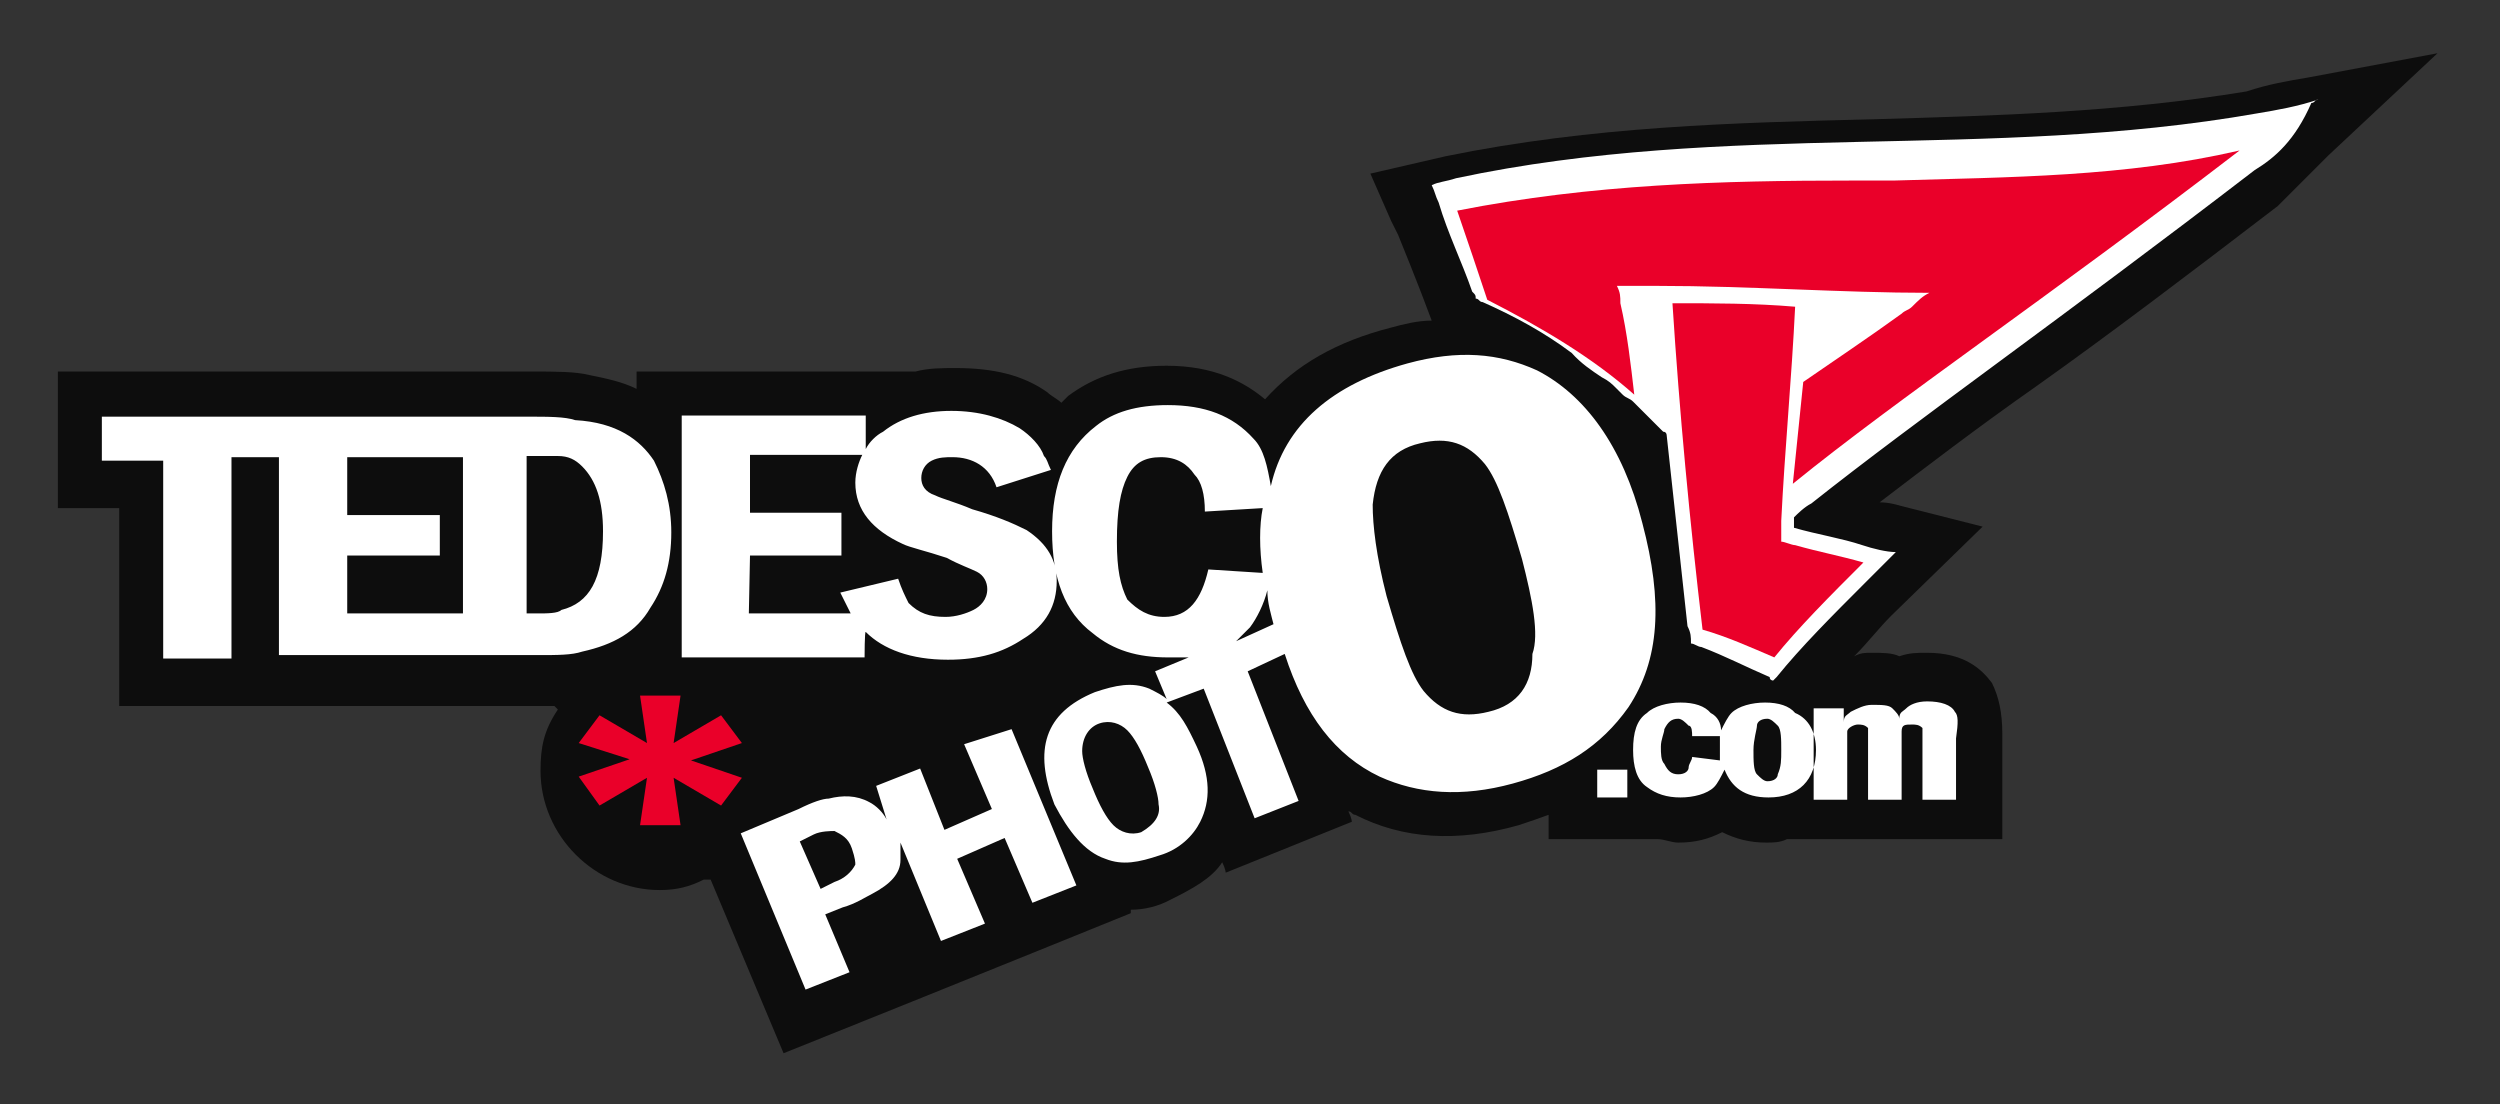 <?xml version="1.0" encoding="utf-8"?>
<!-- Generator: Adobe Illustrator 22.1.0, SVG Export Plug-In . SVG Version: 6.00 Build 0)  -->
<svg version="1.1" id="Layer_1" xmlns="http://www.w3.org/2000/svg" xmlns:xlink="http://www.w3.org/1999/xlink" x="0px" y="0px"
	 viewBox="0 0 216 95.4" style="enable-background:new 0 0 216 95.4;" xml:space="preserve">
<rect x="0" y="0" width="216" height="95.4" fill="#333333" stroke="none"/>
<style type="text/css">
	.st0{fill:#0D0D0D;}
	.st1{fill:#FFFFFF;}
	.st2{fill:#EA0029;}
</style>
<g>
	<path class="st0" d="M78.9,86.5l10.9-4.4l0,0l7.9-3.2v-0.3c1.2,0,2.4-0.3,3.5-0.9c1.8-0.9,3.5-1.8,4.4-3.2c0.3,0.6,0.3,0.9,0.3,0.9
		l10.9-4.4c0,0,0-0.3-0.3-0.9c0.3,0,0.3,0.3,0.6,0.3c4.1,2.1,8.8,2.4,14.1,0.9c0.9-0.3,1.8-0.6,2.6-0.9v2.1h9.4
		c0.6,0,1.2,0.3,1.8,0.3c1.5,0,2.6-0.3,3.8-0.9c1.2,0.6,2.4,0.9,3.8,0.9c0.6,0,1.2,0,1.8-0.3H173v-9.1c0-1.8-0.3-3.2-0.9-4.4
		c-0.9-1.2-2.4-2.6-5.6-2.6c-0.9,0-1.5,0-2.4,0.3c-0.6-0.3-1.5-0.3-2.4-0.3c-0.6,0-0.9,0-1.5,0.3c1.2-1.2,2.1-2.4,3.2-3.5l7.9-7.7
		l-7.1-1.8c0,0-0.9-0.3-1.8-0.3c3.8-2.9,8.5-6.5,13.5-10c6.2-4.4,13.2-9.7,20.9-15.6l4.4-4.4l9.4-8.8l-11.2,2.1l0,0l0,0
		c-1.8,0.3-3.5,0.6-5.3,1.2c-10.9,1.8-21.8,2.1-32.1,2.4c-12.1,0.3-24.4,0.6-37.1,3.2l-6.5,1.5l1.8,4.1l0.6,1.2c0,0,1.8,4.4,2.9,7.4
		c-1.2,0-2.4,0.3-3.5,0.6c-4.7,1.2-8.2,3.2-10.9,6.2c-1.8-1.5-4.4-2.9-8.5-2.9c-3.5,0-6.2,0.9-8.5,2.6c-0.3,0.3-0.3,0.3-0.6,0.6
		c-0.3-0.3-0.9-0.6-1.2-0.9c-2.1-1.5-4.7-2.1-7.9-2.1c-1.2,0-2.4,0-3.5,0.3l0,0h-3.8H55v1.5c-1.2-0.6-2.6-0.9-4.1-1.2
		c-1.2-0.3-2.9-0.3-5-0.3h-2.1H40l0,0h-3.8h-7.1h-3.8h-5H5v11.8c0,0,4.7,0,5.3,0c0,4.7,0,17.1,0,17.1h10h3.5h12.4h7.9h2.6
		c0.3,0,0.9,0,1.2,0l0.3,0.3c-1.2,1.8-1.5,3.2-1.5,5.3c0,5.6,4.7,10.3,10.3,10.3c1.5,0,2.6-0.3,3.8-0.9h0.6l6.3,15L78.9,86.5
		L78.9,86.5z"/>
	<path class="st1" d="M194.8,14.7c-16.8,12.9-29.1,21.5-38.3,28.8l0,0c-0.6,0.3-1.2,0.9-1.5,1.2c0,0.3,0,0.6,0,0.9
		c2.1,0.6,4.1,0.9,5.9,1.5c0.9,0.3,2.1,0.6,2.9,0.6c-0.9,0.9-1.8,1.8-2.6,2.6c-2.9,2.9-5.6,5.6-7.7,8.2l-0.3,0.3c0,0-0.3,0-0.3-0.3
		c-2.1-0.9-3.8-1.8-5.9-2.6c-0.3,0-0.6-0.3-0.9-0.3c0-0.6,0-0.9-0.3-1.5c-0.6-5.6-1.2-10.9-1.8-16.5c0,0,0-0.3-0.3-0.3
		c-0.9-0.9-1.8-1.8-2.6-2.6c-0.3-0.3-0.6-0.3-0.9-0.6l-0.3-0.3c0,0,0,0-0.3-0.3s-0.6-0.6-1.2-0.9c-0.9-0.6-1.8-1.2-2.6-2.1
		c-2.4-1.8-5-3.2-7.7-4.4c-0.3,0-0.3-0.3-0.6-0.3l0,0c0-0.3,0-0.3-0.3-0.6c-0.9-2.6-2.1-5-2.9-7.7c-0.3-0.6-0.3-0.9-0.6-1.5
		c0.6-0.3,1.2-0.3,2.1-0.6c23.5-5,45.9-1.5,69.2-5.6c1.8-0.3,3.5-0.6,5.3-1.2l0,0l0,0c-0.3,0-0.3,0.3-0.6,0.3
		C198.3,12.1,196.6,13.6,194.8,14.7z M56.5,39.8c0.9,1.8,1.5,3.8,1.5,6.2c0,2.6-0.6,4.7-1.8,6.5c-1.2,2.1-3.2,3.2-5.9,3.8
		c-0.9,0.3-2.1,0.3-3.8,0.3h-6.8l0,0H24.1V39.5H20v17.4h-5.9V39.8H8.8V36h15.3H25h14.7l0,0h5.9c1.8,0,3.2,0,4.1,0.3
		C53.3,36.5,55.3,38,56.5,39.8z M40,53V39.5H30v5h8V48h-8v5H40z M52.1,45.9c0-2.6-0.6-4.4-1.8-5.6c-0.6-0.6-1.2-0.9-2.1-0.9
		c-0.3,0-0.9,0-1.8,0h-0.9V53h0.9c0.9,0,1.8,0,2.1-0.3C50.9,52.1,52.1,50.1,52.1,45.9z M74.7,56.8H58.9V35.9h15.9v2.9
		c0.3-0.6,0.9-1.2,1.5-1.5c1.5-1.2,3.5-1.8,5.9-1.8s4.4,0.6,5.9,1.5c0.9,0.6,1.8,1.5,2.1,2.4c0.3,0.3,0.3,0.6,0.6,1.2l-4.7,1.5
		c-0.6-1.8-2.1-2.6-3.8-2.6c-0.6,0-1.2,0-1.8,0.3c-0.6,0.3-0.9,0.9-0.9,1.5s0.3,1.2,1.2,1.5c0.6,0.3,1.8,0.6,3.2,1.2
		c2.1,0.6,3.5,1.2,4.7,1.8c1.8,1.2,2.6,2.6,2.6,4.4c0,2.1-0.9,3.8-2.9,5c-1.8,1.2-3.8,1.8-6.5,1.8c-3.2,0-5.6-0.9-7.1-2.4
		C74.7,54.5,74.7,56.8,74.7,56.8z M64.7,53h8.8c-0.3-0.6-0.6-1.2-0.9-1.8l5-1.2c0.3,0.9,0.6,1.5,0.9,2.1c0.9,0.9,1.8,1.2,3.2,1.2
		c0.9,0,1.8-0.3,2.4-0.6s1.2-0.9,1.2-1.8c0-0.6-0.3-1.2-0.9-1.5s-1.5-0.6-2.6-1.2C80,47.6,78.6,47.3,78,47c-2.6-1.2-4.1-2.9-4.1-5.3
		c0-0.9,0.3-1.8,0.6-2.4h-9.7v5h7.9V48h-7.9L64.7,53L64.7,53z M130.7,67.7c-4.4,1.2-8.2,0.9-11.5-0.6c-3.8-1.8-6.5-5.3-8.2-10.6
		l-3.2,1.5l4.4,11.2l-3.8,1.5L104,59.5l-3.2,1.2c1.2,0.9,1.8,2.1,2.6,3.8c1.2,2.6,1.2,4.7,0.3,6.5c-0.6,1.2-1.8,2.4-3.5,2.9
		c-1.8,0.6-3.2,0.9-4.7,0.3c-1.8-0.6-3.2-2.4-4.4-4.7c-1.8-4.7-0.9-7.9,3.5-9.7c1.8-0.6,3.2-0.9,4.7-0.3c0.6,0.3,1.2,0.6,1.5,0.9
		l-1-2.4l2.9-1.2c-0.6,0-1.2,0-1.8,0c-2.6,0-4.7-0.6-6.5-2.1c-2.4-1.8-3.5-4.7-3.5-8.8s1.2-7.1,3.8-9.1c1.5-1.2,3.5-1.8,6.2-1.8
		c3.2,0,5.6,0.9,7.4,2.9c0.9,0.9,1.2,2.4,1.5,4.1c1.2-5.3,5.3-8.8,11.8-10.6c4.4-1.2,7.9-0.9,11.2,0.6c4.1,2.1,7.4,6.5,9.1,13.2
		c1.8,6.8,1.5,11.8-1.2,15.9C138.3,64.5,135.1,66.5,130.7,67.7z M100.1,69.5c0-0.6-0.3-1.8-0.9-3.2c-0.6-1.5-1.2-2.6-1.8-3.2
		c-0.6-0.6-1.5-0.9-2.4-0.6c-0.9,0.3-1.5,1.2-1.5,2.4c0,0.6,0.3,1.8,0.9,3.2c0.6,1.5,1.2,2.6,1.8,3.2c0.6,0.6,1.5,0.9,2.4,0.6
		C99.8,71.2,100.3,70.4,100.1,69.5z M100.6,53.3c2.1,0,3.2-1.5,3.8-4.1l4.7,0.3c-0.3-2.1-0.3-4.1,0-5.6l-5,0.3
		c0-1.5-0.3-2.6-0.9-3.2c-0.6-0.9-1.5-1.5-2.9-1.5S98,40,97.4,41.2s-0.9,2.9-0.9,5.6c0,2.4,0.3,3.8,0.9,5
		C98.3,52.7,99.2,53.3,100.6,53.3z M110.1,53.9v0.3c-0.3-1.2-0.6-2.1-0.6-3.2c-0.3,1.2-0.9,2.4-1.5,3.2c-0.3,0.3-0.9,0.9-1.2,1.2
		L110.1,53.9z M131.5,48.3c-1.2-4.1-2.1-6.8-3.2-8.2c-1.5-1.8-3.2-2.4-5.6-1.8c-2.6,0.6-3.8,2.4-4.1,5.3c0,1.8,0.3,4.4,1.2,7.9
		c1.2,4.1,2.1,6.8,3.2,8.2c1.5,1.8,3.2,2.4,5.6,1.8c2.6-0.6,3.8-2.4,3.8-5C133,54.8,132.4,51.8,131.5,48.3z M87.4,63L93,76.5
		L89.2,78l-2.4-5.6l-4.1,1.8l2.4,5.6l-3.8,1.5l-3.5-8.5c0,0.6,0,0.9,0,1.5c0,1.2-0.9,2.1-2.4,2.9c-0.6,0.3-1.5,0.9-2.6,1.2L71.3,79
		l2.1,5l-3.8,1.5L64,72l5-2.1c1.2-0.6,2.1-0.9,2.6-0.9c1.2-0.3,2.4-0.3,3.5,0.3c0.6,0.3,1.2,0.9,1.5,1.5l-0.9-2.9l3.8-1.5l2.1,5.3
		l4.1-1.8l-2.4-5.6L87.4,63z M73.6,73.3c-0.3-0.9-0.9-1.2-1.5-1.5c-0.3,0-1.2,0-1.8,0.3l-1.2,0.6l1.8,4.1l1.2-0.6
		c0.9-0.3,1.5-0.9,1.8-1.5C73.9,74.5,73.9,74.2,73.6,73.3z M138,68.9h2.6v-2.4H138V68.9z M156.9,64.8c0,2.6-1.5,4.1-4.1,4.1
		c-2.1,0-3.2-0.9-3.8-2.4c-0.3,0.6-0.6,1.2-0.9,1.5c-0.6,0.6-1.8,0.9-2.9,0.9c-1.2,0-2.1-0.3-2.9-0.9c-0.9-0.6-1.2-1.8-1.2-3.2
		c0-1.5,0.3-2.6,1.2-3.2c0.6-0.6,1.8-0.9,2.9-0.9c1.2,0,2.1,0.3,2.6,0.9c0.6,0.3,0.9,0.9,0.9,1.5c0.3-0.6,0.6-1.2,0.9-1.5
		c0.6-0.6,1.8-0.9,2.9-0.9c1.2,0,2.1,0.3,2.6,0.9C156.3,62.1,156.9,63.3,156.9,64.8z M148.6,65.7c0-0.3,0-0.6,0-0.9s0-0.9,0-1.2
		h-2.4c0-0.3,0-0.9-0.3-0.9c-0.3-0.3-0.6-0.6-0.9-0.6c-0.6,0-0.9,0.3-1.2,0.9c0,0.3-0.3,0.9-0.3,1.5c0,0.6,0,1.2,0.3,1.5
		c0.3,0.6,0.6,0.9,1.2,0.9c0.6,0,0.9-0.3,0.9-0.6s0.3-0.6,0.3-0.9L148.6,65.7z M153.9,64.8c0-0.9,0-1.8-0.3-2.1s-0.6-0.6-0.9-0.6
		c-0.6,0-0.9,0.3-0.9,0.6s-0.3,1.2-0.3,2.1c0,0.9,0,1.8,0.3,2.1s0.6,0.6,0.9,0.6c0.6,0,0.9-0.3,0.9-0.6
		C153.9,66.2,153.9,65.7,153.9,64.8z M168.9,61.5c-0.3-0.6-1.2-0.9-2.4-0.9c-0.9,0-1.5,0.3-1.8,0.6s-0.6,0.3-0.6,0.9
		c0-0.3-0.3-0.6-0.6-0.9c-0.3-0.3-0.9-0.3-1.8-0.3c-0.6,0-1.2,0.3-1.8,0.6c-0.3,0.3-0.6,0.3-0.6,0.9v-1.2h-2.6v7.9h2.9v-4.7
		c0-0.6,0-0.9,0-1.2s0.6-0.6,0.9-0.6s0.6,0,0.9,0.3c0,0,0,0.6,0,1.2v5h2.9v-4.7c0-0.6,0-0.9,0-1.2c0-0.6,0.3-0.6,0.9-0.6
		c0.3,0,0.6,0,0.9,0.3c0,0.3,0,0.6,0,1.2v5h2.9v-5.3C169.2,62.4,169.2,61.8,168.9,61.5z"/>
	<path class="st2" d="M55.3,60.1h3.5l-0.6,4.1l4.1-2.4l1.8,2.4l-4.4,1.5l4.4,1.5l-1.8,2.4l-4.1-2.4l0.6,4.1h-3.5l0.6-4.1l-4.1,2.4
		L50,67.1l4.4-1.5L50,64.2l1.8-2.4l4.1,2.4L55.3,60.1z"/>
	<path class="st2" d="M144.5,26.2c3.5,0,7.1,0,10.6,0.3c-0.3,6.2-0.9,12.4-1.2,18.5c0,0.6,0,1.2,0,1.8c0.3,0,0.9,0.3,1.2,0.3
		c2.1,0.6,3.8,0.9,5.9,1.5c-2.9,2.9-5.6,5.6-7.7,8.2c-2.1-0.9-4.1-1.8-6.2-2.4C146,45.1,145.1,35.6,144.5,26.2z M163.6,15.6
		c-0.6,0-1.2,0-2.1,0c-0.6,0-1.2,0-1.5,0c-11.2,0-22.4,0.3-34.1,2.6c0.9,2.6,1.8,5.3,2.6,7.7c4.7,2.4,9.1,5,12.7,8.2
		c-0.3-2.6-0.6-5.3-1.2-7.9c0-0.6,0-0.9-0.3-1.5c1.2,0,2.4,0,3.5,0c7.9,0,15.9,0.6,23.5,0.6c-0.6,0.3-0.9,0.6-1.5,1.2
		c-0.3,0.3-0.6,0.3-0.9,0.6c-2.9,2.1-5.9,4.1-8.5,5.9c-0.3,2.9-0.6,5.9-0.9,8.8c9.1-7.4,21.8-15.9,38.6-28.8
		C183.6,15.3,173.6,15.3,163.6,15.6z"/>
</g>
</svg>
